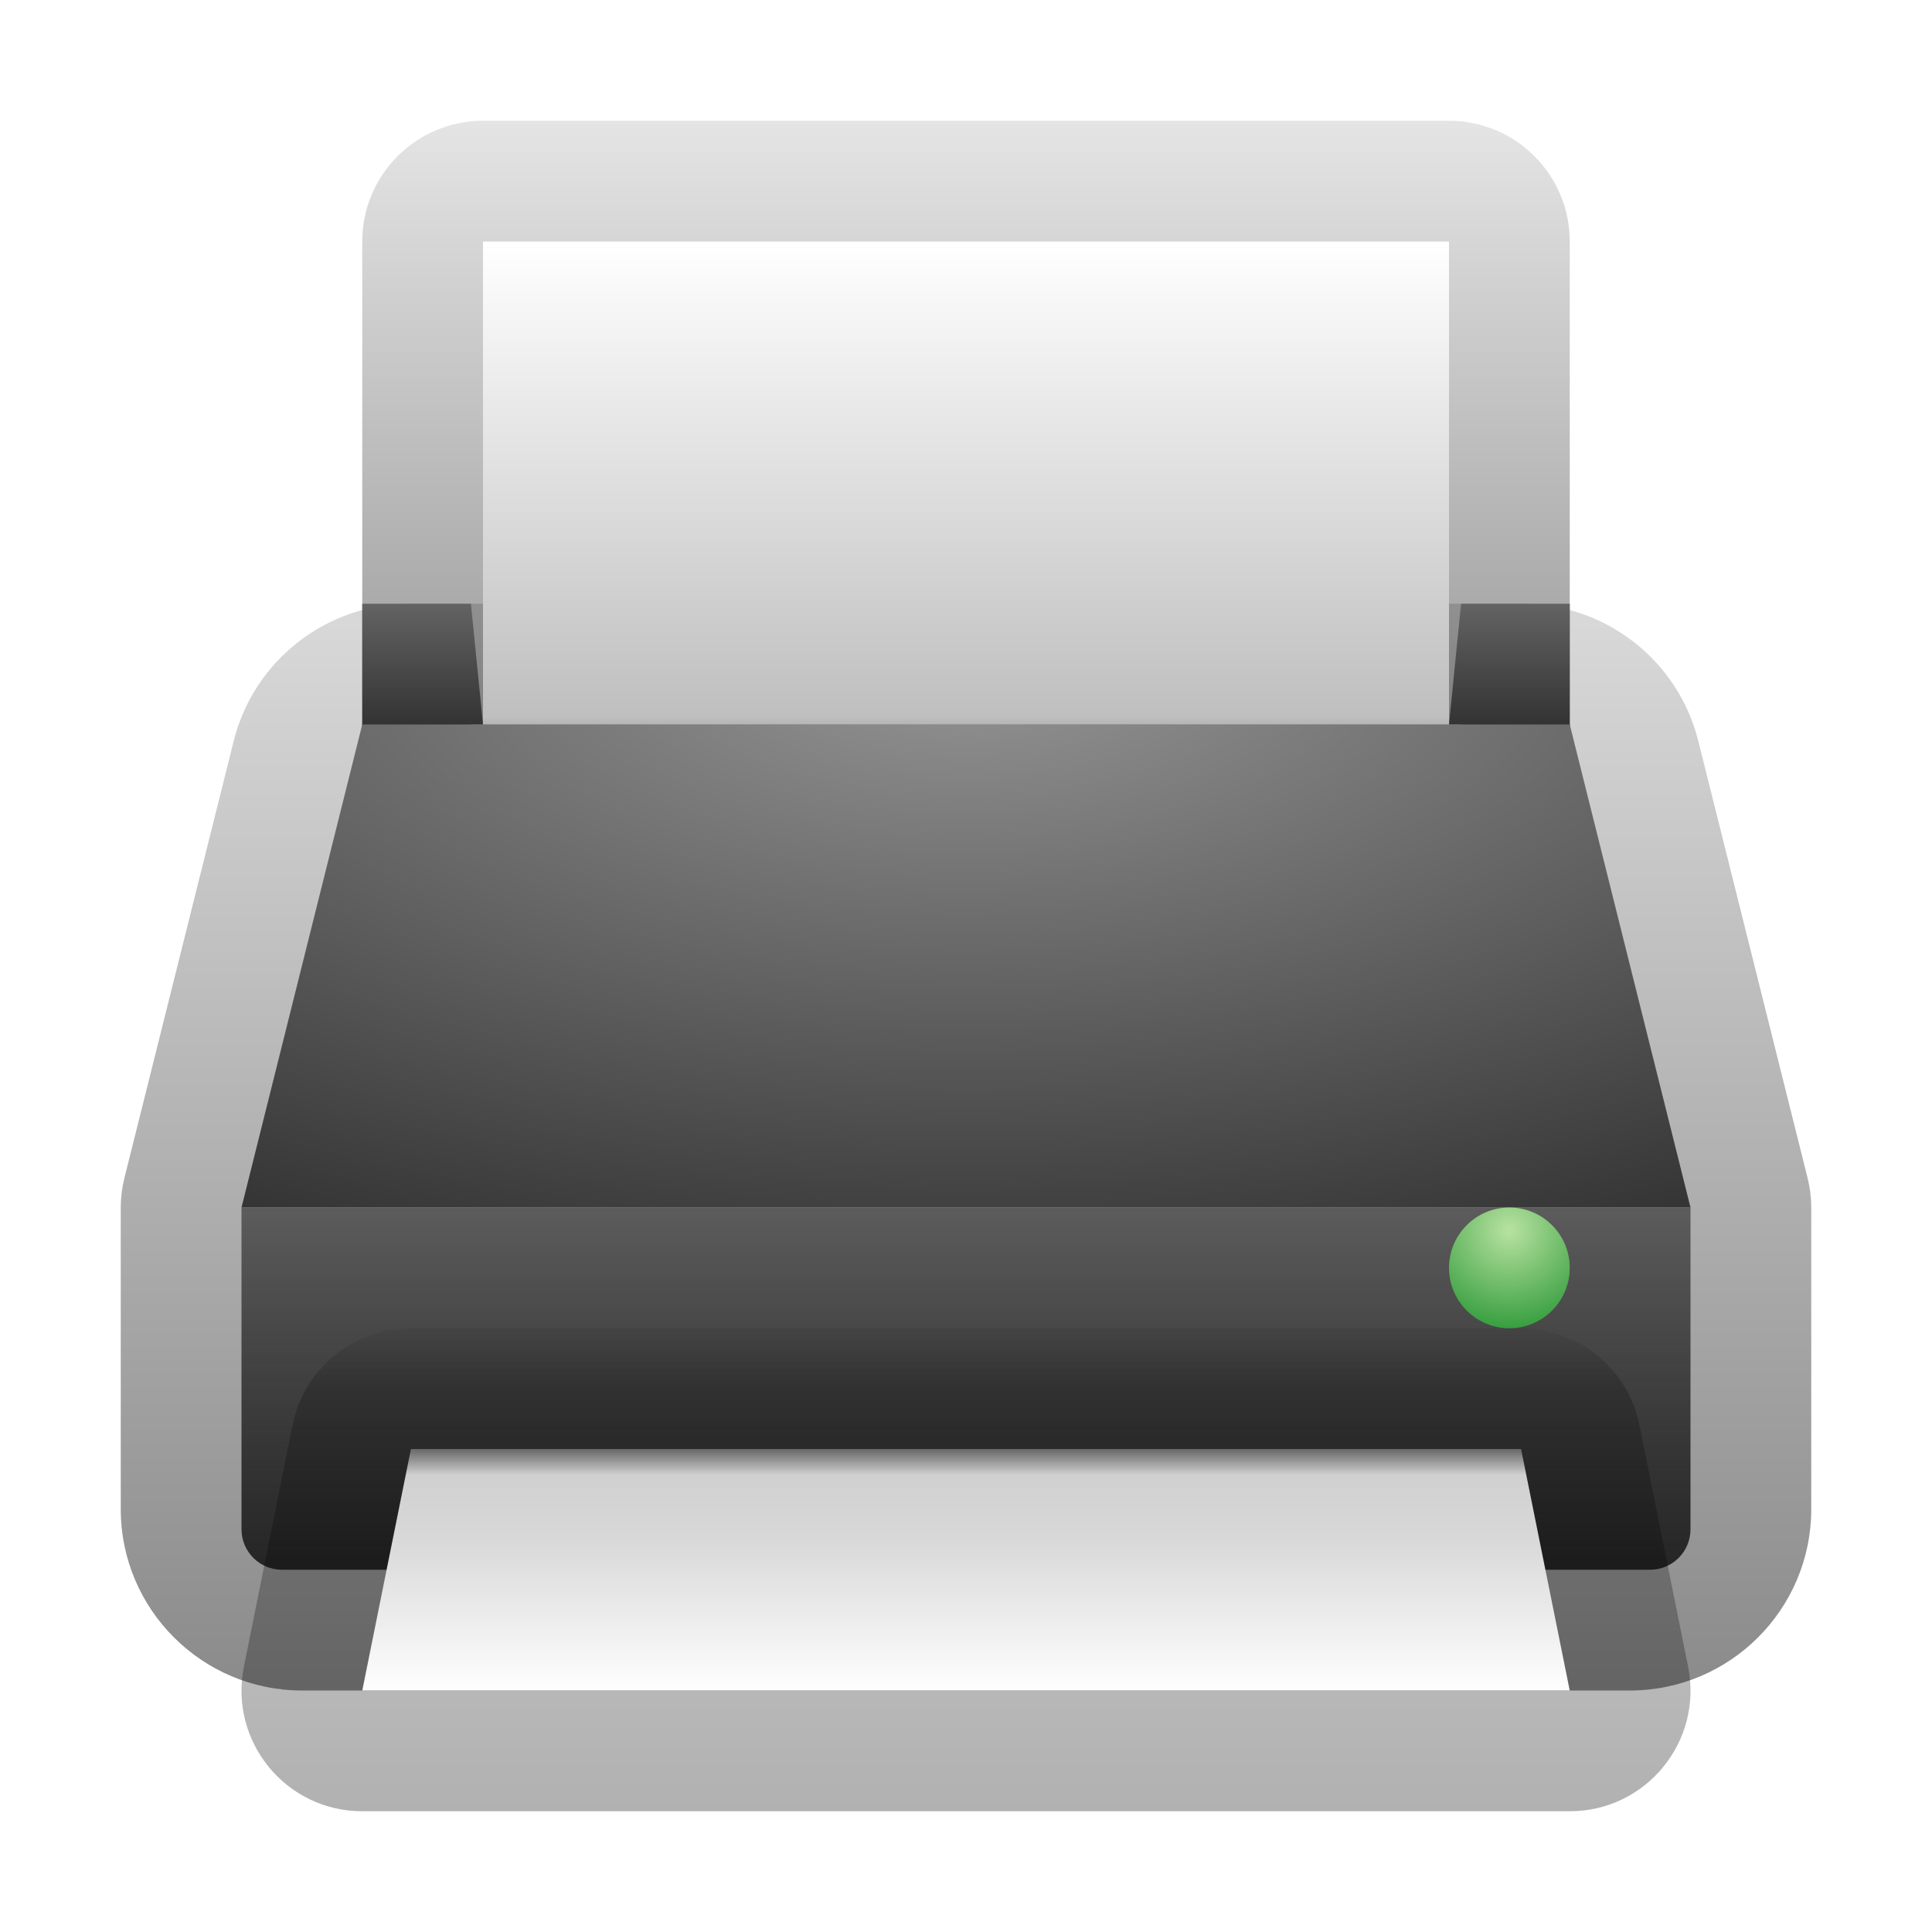 <svg xmlns="http://www.w3.org/2000/svg" xmlns:xlink="http://www.w3.org/1999/xlink" width="16" height="16" viewBox="0 0 16 16">
  <defs>
    <linearGradient id="dde-printer-a" x1="54.444%" x2="54.444%" y1="1.14%" y2="101.316%">
      <stop offset="0%" stop-opacity=".153"/>
      <stop offset="100%" stop-opacity=".459"/>
    </linearGradient>
    <linearGradient id="dde-printer-b" x1="47.778%" x2="47.778%" y1="0%" y2="114.411%">
      <stop offset="0%" stop-color="#FFF"/>
      <stop offset="85.999%" stop-color="#BFBFBF"/>
      <stop offset="100%" stop-color="#626262"/>
    </linearGradient>
    <linearGradient id="dde-printer-c" x1="54.444%" x2="54.444%" y1="-1.316%" y2="101.316%">
      <stop offset="0%" stop-opacity=".1"/>
      <stop offset="100%" stop-opacity=".45"/>
    </linearGradient>
    <linearGradient id="dde-printer-f" x1="50%" x2="50%" y1="-1.724%" y2="101.724%">
      <stop offset="0%" stop-color="#646464"/>
      <stop offset="100%" stop-color="#323232"/>
    </linearGradient>
    <polygon id="dde-printer-e" points="3 5 3.9 5 4 6 3 6"/>
    <filter id="dde-printer-d" width="500%" height="500%" x="-200%" y="-100%" filterUnits="objectBoundingBox">
      <feOffset dy="1" in="SourceAlpha" result="shadowOffsetOuter1"/>
      <feGaussianBlur in="shadowOffsetOuter1" result="shadowBlurOuter1" stdDeviation=".5"/>
      <feColorMatrix in="shadowBlurOuter1" values="0 0 0 0 0   0 0 0 0 0   0 0 0 0 0  0 0 0 0.268 0"/>
    </filter>
    <polygon id="dde-printer-h" points="12.1 5 13 5 13 6 12 6"/>
    <filter id="dde-printer-g" width="500%" height="500%" x="-200%" y="-100%" filterUnits="objectBoundingBox">
      <feOffset dy="1" in="SourceAlpha" result="shadowOffsetOuter1"/>
      <feGaussianBlur in="shadowOffsetOuter1" result="shadowBlurOuter1" stdDeviation=".5"/>
      <feColorMatrix in="shadowBlurOuter1" values="0 0 0 0 0   0 0 0 0 0   0 0 0 0 0  0 0 0 0.268 0"/>
    </filter>
    <radialGradient id="dde-printer-i" cx="50%" cy="-13.221%" r="133.355%" fx="50%" fy="-13.221%" gradientTransform="matrix(0 1 -.782 0 .397 -.632)">
      <stop offset="0%" stop-color="#959595"/>
      <stop offset="100%" stop-color="#323232"/>
    </radialGradient>
    <linearGradient id="dde-printer-j" x1="50%" x2="50%" y1="0%" y2="123.199%">
      <stop offset="0%" stop-color="#5C5C5C"/>
      <stop offset="100%" stop-opacity=".816"/>
    </linearGradient>
    <linearGradient id="dde-printer-k" x1="47.778%" x2="47.778%" y1="-1.316%" y2="101.316%">
      <stop offset="0%" stop-color="#5B5B5B"/>
      <stop offset="11.755%" stop-color="#D0D0D0"/>
      <stop offset="36.994%" stop-color="#D8D8D8"/>
      <stop offset="100%" stop-color="#FFF"/>
    </linearGradient>
    <linearGradient id="dde-printer-l" x1="54.444%" x2="54.444%" y1="-3.645%" y2="115.143%">
      <stop offset="0%" stop-opacity="0"/>
      <stop offset="13.802%" stop-opacity=".22"/>
      <stop offset="100%" stop-opacity=".32"/>
    </linearGradient>
    <radialGradient id="dde-printer-m" cx="50%" cy="18.931%" r="100%" fx="50%" fy="18.931%">
      <stop offset="2.576%" stop-color="#B4E09E"/>
      <stop offset="100%" stop-color="#1A8F29"/>
    </radialGradient>
  </defs>
  <g fill="none" fill-rule="evenodd">
    <path fill="url(#dde-printer-a)" fill-rule="nonzero" d="M12.608,5 L3.392,5 C2.703,5 2.102,5.469 1.935,6.138 L1.03,9.757 C1.01,9.837 1,9.918 1,10 L1,12.498 C1,13.327 1.673,14 2.502,14 L13.498,14 C14.327,14 15,13.327 15,12.498 L15,10 C15,9.918 14.99,9.837 14.97,9.757 L14.065,6.138 C13.898,5.469 13.297,5 12.608,5 Z"/>
    <polygon fill="url(#dde-printer-b)" fill-rule="nonzero" points="4 2 12 2 12 6 4 6"/>
    <path fill="url(#dde-printer-c)" fill-rule="nonzero" d="M12,1 L4,1 C3.448,1 3,1.448 3,2 L3,6 C3,6.552 3.448,7 4,7 L12,7 C12.552,7 13,6.552 13,6 L13,2 C13,1.448 12.552,1 12,1 Z M12,2 L12,6 L4,6 L4,2 L12,2 Z"/>
    <g fill-rule="nonzero">
      <use fill="#000" filter="url(#dde-printer-d)" xlink:href="#dde-printer-e"/>
      <use fill="url(#dde-printer-f)" xlink:href="#dde-printer-e"/>
    </g>
    <g fill-rule="nonzero">
      <use fill="#000" filter="url(#dde-printer-g)" xlink:href="#dde-printer-h"/>
      <use fill="url(#dde-printer-f)" xlink:href="#dde-printer-h"/>
    </g>
    <polygon fill="url(#dde-printer-i)" fill-rule="nonzero" points="3 6 13 6 14 10 2 10"/>
    <path fill="url(#dde-printer-j)" fill-rule="nonzero" d="M0.241,0.076 L12.241,0.076 L12.241,2.741 C12.241,2.926 12.091,3.076 11.906,3.076 L0.576,3.076 C0.391,3.076 0.241,2.926 0.241,2.741 L0.241,0.076 L0.241,0.076 Z" transform="translate(1.759 9.924)"/>
    <polygon fill="url(#dde-printer-k)" fill-rule="nonzero" points="3.403 12 12.597 12 13 14 3 14"/>
    <path fill="url(#dde-printer-l)" fill-rule="nonzero" d="M12.597,11 L3.403,11 C2.927,11 2.517,11.336 2.423,11.802 L2.02,13.802 C1.895,14.422 2.368,15 3,15 L13,15 C13.632,15 14.105,14.422 13.98,13.802 L13.577,11.802 C13.483,11.336 13.073,11 12.597,11 Z M12.597,12 L13,14 L3,14 L3.403,12 L12.597,12 Z"/>
    <path fill="url(#dde-printer-m)" d="M12.5,11 C12.776,11 13,10.776 13,10.5 C13,10.224 12.776,10 12.5,10 C12.224,10 12,10.224 12,10.5 C12,10.776 12.224,11 12.5,11 Z"/>
  </g>
</svg>
